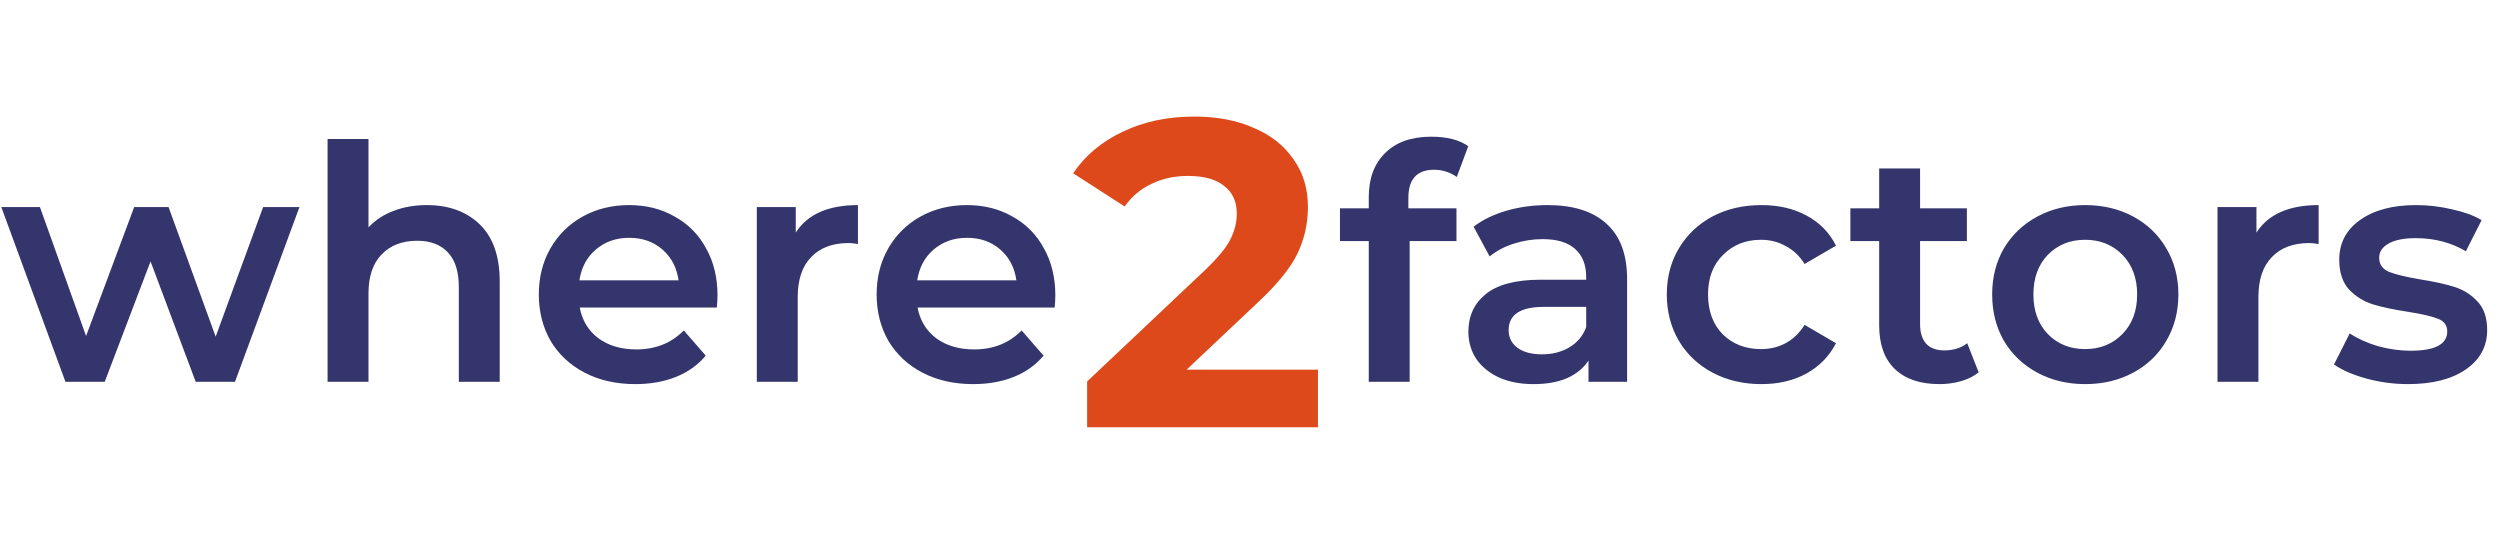 <svg width="275" height="59" viewBox="0 0 275 59" fill="none" xmlns="http://www.w3.org/2000/svg">
<path d="M32.94 22.776L25.848 42H21.528L16.56 28.752L11.52 42H7.2L0.144 22.776H4.392L9.468 36.96L14.76 22.776H18.54L23.724 37.032L28.944 22.776H32.94ZM46.942 22.56C49.366 22.56 51.31 23.268 52.774 24.684C54.238 26.1 54.97 28.2 54.97 30.984V42H50.47V31.56C50.47 29.88 50.074 28.62 49.282 27.78C48.49 26.916 47.362 26.484 45.898 26.484C44.242 26.484 42.934 26.988 41.974 27.996C41.014 28.98 40.534 30.408 40.534 32.28V42H36.034V15.288H40.534V25.008C41.278 24.216 42.19 23.616 43.27 23.208C44.374 22.776 45.598 22.56 46.942 22.56ZM78.926 32.496C78.926 32.808 78.902 33.252 78.854 33.828H63.77C64.034 35.244 64.718 36.372 65.822 37.212C66.95 38.028 68.342 38.436 69.998 38.436C72.11 38.436 73.85 37.74 75.218 36.348L77.63 39.12C76.766 40.152 75.674 40.932 74.354 41.46C73.034 41.988 71.546 42.252 69.89 42.252C67.778 42.252 65.918 41.832 64.31 40.992C62.702 40.152 61.454 38.988 60.566 37.5C59.702 35.988 59.27 34.284 59.27 32.388C59.27 30.516 59.69 28.836 60.53 27.348C61.394 25.836 62.582 24.66 64.094 23.82C65.606 22.98 67.31 22.56 69.206 22.56C71.078 22.56 72.746 22.98 74.21 23.82C75.698 24.636 76.85 25.8 77.666 27.312C78.506 28.8 78.926 30.528 78.926 32.496ZM69.206 26.16C67.766 26.16 66.542 26.592 65.534 27.456C64.55 28.296 63.95 29.424 63.734 30.84H74.642C74.45 29.448 73.862 28.32 72.878 27.456C71.894 26.592 70.67 26.16 69.206 26.16ZM87.533 25.584C88.829 23.568 91.109 22.56 94.373 22.56V26.844C93.989 26.772 93.641 26.736 93.329 26.736C91.577 26.736 90.209 27.252 89.225 28.284C88.241 29.292 87.749 30.756 87.749 32.676V42H83.249V22.776H87.533V25.584ZM116.087 32.496C116.087 32.808 116.063 33.252 116.015 33.828H100.931C101.195 35.244 101.879 36.372 102.983 37.212C104.111 38.028 105.503 38.436 107.159 38.436C109.271 38.436 111.011 37.74 112.379 36.348L114.791 39.12C113.927 40.152 112.835 40.932 111.515 41.46C110.195 41.988 108.707 42.252 107.051 42.252C104.939 42.252 103.079 41.832 101.471 40.992C99.862 40.152 98.615 38.988 97.727 37.5C96.862 35.988 96.43 34.284 96.43 32.388C96.43 30.516 96.85 28.836 97.691 27.348C98.555 25.836 99.743 24.66 101.255 23.82C102.767 22.98 104.471 22.56 106.367 22.56C108.239 22.56 109.907 22.98 111.371 23.82C112.859 24.636 114.011 25.8 114.827 27.312C115.667 28.8 116.087 30.528 116.087 32.496ZM106.367 26.16C104.927 26.16 103.703 26.592 102.695 27.456C101.711 28.296 101.111 29.424 100.895 30.84H111.803C111.611 29.448 111.023 28.32 110.039 27.456C109.055 26.592 107.831 26.16 106.367 26.16Z" fill="#33356C"/>
<path d="M157.764 18.672C155.868 18.672 154.92 19.704 154.92 21.768V22.92H160.212V26.52H155.064V42H150.564V26.52H147.396V22.92H150.564V21.696C150.564 19.632 151.164 18.012 152.364 16.836C153.564 15.636 155.256 15.036 157.44 15.036C159.168 15.036 160.524 15.384 161.508 16.08L160.248 19.464C159.48 18.936 158.652 18.672 157.764 18.672ZM170.234 22.56C173.066 22.56 175.226 23.244 176.714 24.612C178.226 25.956 178.982 27.996 178.982 30.732V42H174.734V39.66C174.182 40.5 173.39 41.148 172.358 41.604C171.35 42.036 170.126 42.252 168.686 42.252C167.246 42.252 165.986 42.012 164.906 41.532C163.826 41.028 162.986 40.344 162.386 39.48C161.81 38.592 161.522 37.596 161.522 36.492C161.522 34.764 162.158 33.384 163.43 32.352C164.726 31.296 166.754 30.768 169.514 30.768H174.482V30.48C174.482 29.136 174.074 28.104 173.258 27.384C172.466 26.664 171.278 26.304 169.694 26.304C168.614 26.304 167.546 26.472 166.49 26.808C165.458 27.144 164.582 27.612 163.862 28.212L162.098 24.936C163.106 24.168 164.318 23.58 165.734 23.172C167.15 22.764 168.65 22.56 170.234 22.56ZM169.622 38.976C170.75 38.976 171.746 38.724 172.61 38.22C173.498 37.692 174.122 36.948 174.482 35.988V33.756H169.838C167.246 33.756 165.95 34.608 165.95 36.312C165.95 37.128 166.274 37.776 166.922 38.256C167.57 38.736 168.47 38.976 169.622 38.976ZM193.752 42.252C191.76 42.252 189.972 41.832 188.388 40.992C186.804 40.152 185.568 38.988 184.68 37.5C183.792 35.988 183.348 34.284 183.348 32.388C183.348 30.492 183.792 28.8 184.68 27.312C185.568 25.824 186.792 24.66 188.352 23.82C189.936 22.98 191.736 22.56 193.752 22.56C195.648 22.56 197.304 22.944 198.72 23.712C200.16 24.48 201.24 25.584 201.96 27.024L198.504 29.04C197.952 28.152 197.256 27.492 196.416 27.06C195.6 26.604 194.7 26.376 193.716 26.376C192.036 26.376 190.644 26.928 189.54 28.032C188.436 29.112 187.884 30.564 187.884 32.388C187.884 34.212 188.424 35.676 189.504 36.78C190.608 37.86 192.012 38.4 193.716 38.4C194.7 38.4 195.6 38.184 196.416 37.752C197.256 37.296 197.952 36.624 198.504 35.736L201.96 37.752C201.216 39.192 200.124 40.308 198.684 41.1C197.268 41.868 195.624 42.252 193.752 42.252ZM217.653 40.956C217.125 41.388 216.477 41.712 215.709 41.928C214.965 42.144 214.173 42.252 213.333 42.252C211.221 42.252 209.589 41.7 208.437 40.596C207.285 39.492 206.709 37.884 206.709 35.772V26.52H203.541V22.92H206.709V18.528H211.209V22.92H216.357V26.52H211.209V35.664C211.209 36.6 211.437 37.32 211.893 37.824C212.349 38.304 213.009 38.544 213.873 38.544C214.881 38.544 215.721 38.28 216.393 37.752L217.653 40.956ZM229.362 42.252C227.418 42.252 225.666 41.832 224.106 40.992C222.546 40.152 221.322 38.988 220.434 37.5C219.57 35.988 219.138 34.284 219.138 32.388C219.138 30.492 219.57 28.8 220.434 27.312C221.322 25.824 222.546 24.66 224.106 23.82C225.666 22.98 227.418 22.56 229.362 22.56C231.33 22.56 233.094 22.98 234.654 23.82C236.214 24.66 237.426 25.824 238.29 27.312C239.178 28.8 239.622 30.492 239.622 32.388C239.622 34.284 239.178 35.988 238.29 37.5C237.426 38.988 236.214 40.152 234.654 40.992C233.094 41.832 231.33 42.252 229.362 42.252ZM229.362 38.4C231.018 38.4 232.386 37.848 233.466 36.744C234.546 35.64 235.086 34.188 235.086 32.388C235.086 30.588 234.546 29.136 233.466 28.032C232.386 26.928 231.018 26.376 229.362 26.376C227.706 26.376 226.338 26.928 225.258 28.032C224.202 29.136 223.674 30.588 223.674 32.388C223.674 34.188 224.202 35.64 225.258 36.744C226.338 37.848 227.706 38.4 229.362 38.4ZM248.209 25.584C249.505 23.568 251.785 22.56 255.049 22.56V26.844C254.665 26.772 254.317 26.736 254.005 26.736C252.253 26.736 250.885 27.252 249.901 28.284C248.917 29.292 248.425 30.756 248.425 32.676V42H243.925V22.776H248.209V25.584ZM264.876 42.252C263.316 42.252 261.792 42.048 260.304 41.64C258.816 41.232 257.628 40.716 256.74 40.092L258.468 36.672C259.332 37.248 260.364 37.716 261.564 38.076C262.788 38.412 263.988 38.58 265.164 38.58C267.852 38.58 269.196 37.872 269.196 36.456C269.196 35.784 268.848 35.316 268.152 35.052C267.48 34.788 266.388 34.536 264.876 34.296C263.292 34.056 261.996 33.78 260.988 33.468C260.004 33.156 259.14 32.616 258.396 31.848C257.676 31.056 257.316 29.964 257.316 28.572C257.316 26.748 258.072 25.296 259.584 24.216C261.12 23.112 263.184 22.56 265.776 22.56C267.096 22.56 268.416 22.716 269.736 23.028C271.056 23.316 272.136 23.712 272.976 24.216L271.248 27.636C269.616 26.676 267.78 26.196 265.74 26.196C264.42 26.196 263.412 26.4 262.716 26.808C262.044 27.192 261.708 27.708 261.708 28.356C261.708 29.076 262.068 29.592 262.788 29.904C263.532 30.192 264.672 30.468 266.208 30.732C267.744 30.972 269.004 31.248 269.988 31.56C270.972 31.872 271.812 32.4 272.508 33.144C273.228 33.888 273.588 34.944 273.588 36.312C273.588 38.112 272.808 39.552 271.248 40.632C269.688 41.712 267.564 42.252 264.876 42.252Z" fill="#33356C"/>
<path d="M144.976 40.664V47H119.584V41.96L132.544 29.72C133.92 28.408 134.848 27.288 135.328 26.36C135.808 25.4 136.048 24.456 136.048 23.528C136.048 22.184 135.584 21.16 134.656 20.456C133.76 19.72 132.432 19.352 130.672 19.352C129.2 19.352 127.872 19.64 126.688 20.216C125.504 20.76 124.512 21.592 123.712 22.712L118.048 19.064C119.36 17.112 121.168 15.592 123.472 14.504C125.776 13.384 128.416 12.824 131.392 12.824C133.888 12.824 136.064 13.24 137.92 14.072C139.808 14.872 141.264 16.024 142.288 17.528C143.344 19 143.872 20.744 143.872 22.76C143.872 24.584 143.488 26.296 142.72 27.896C141.952 29.496 140.464 31.32 138.256 33.368L130.528 40.664H144.976Z" fill="#DD491B"/>
</svg>
